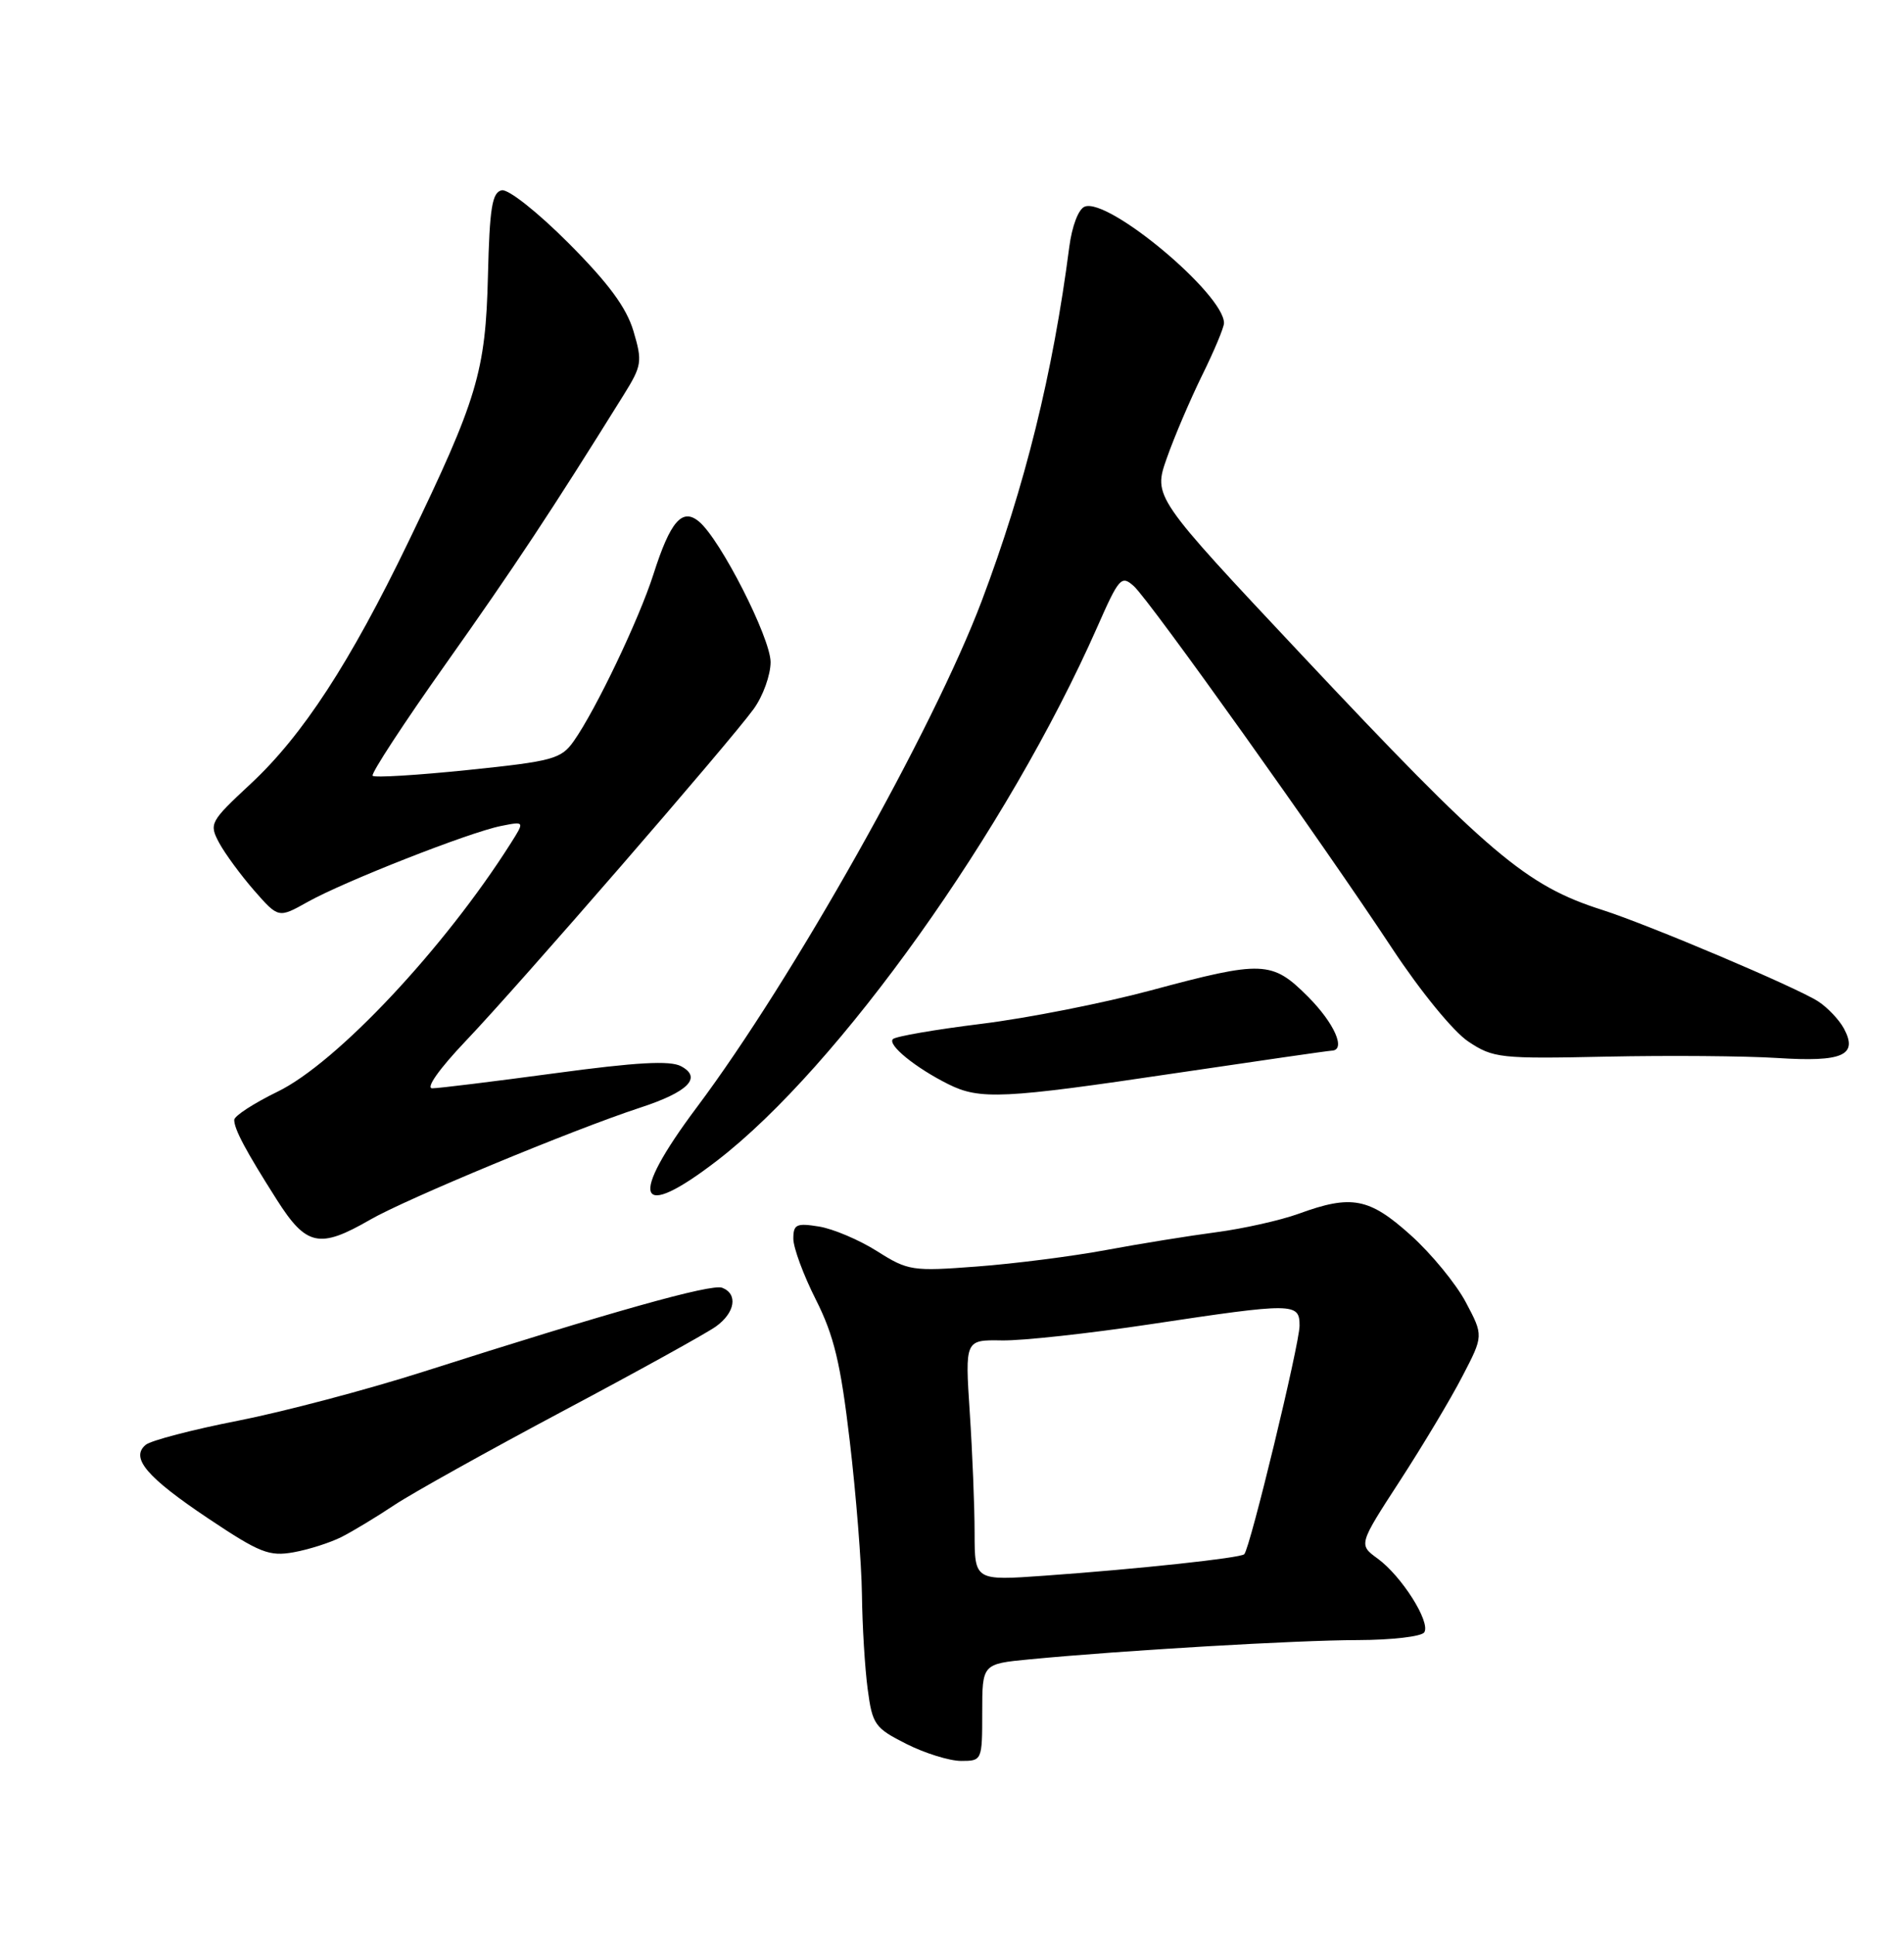 <?xml version="1.0" encoding="UTF-8" standalone="no"?>
<!DOCTYPE svg PUBLIC "-//W3C//DTD SVG 1.1//EN" "http://www.w3.org/Graphics/SVG/1.1/DTD/svg11.dtd" >
<svg xmlns="http://www.w3.org/2000/svg" xmlns:xlink="http://www.w3.org/1999/xlink" version="1.1" viewBox="0 0 252 256">
 <g >
 <path fill="currentColor"
d=" M 130.00 226.58 C 130.00 220.16 130.00 220.16 136.25 219.56 C 148.64 218.37 171.67 217.02 179.69 217.01 C 184.20 217.00 188.17 216.54 188.51 215.98 C 189.36 214.62 185.51 208.54 182.34 206.23 C 179.80 204.38 179.80 204.38 185.28 195.94 C 188.29 191.30 192.02 185.08 193.55 182.11 C 196.35 176.73 196.35 176.73 194.00 172.30 C 192.71 169.87 189.44 165.88 186.72 163.44 C 181.22 158.49 178.88 158.04 171.88 160.60 C 169.47 161.47 164.57 162.57 161.00 163.04 C 157.43 163.51 150.85 164.57 146.39 165.40 C 141.93 166.23 134.25 167.21 129.32 167.58 C 120.74 168.23 120.19 168.15 116.08 165.55 C 113.72 164.06 110.26 162.59 108.39 162.29 C 105.41 161.81 105.00 162.00 105.00 163.90 C 105.00 165.09 106.34 168.72 107.98 171.96 C 110.38 176.72 111.26 180.37 112.47 190.69 C 113.30 197.73 114.03 206.88 114.08 211.00 C 114.13 215.12 114.47 220.75 114.84 223.50 C 115.46 228.19 115.78 228.64 119.96 230.75 C 122.42 231.99 125.68 233.00 127.21 233.00 C 129.97 233.00 130.00 232.94 130.00 226.58 Z  M 45.20 203.37 C 46.68 202.62 49.83 200.72 52.20 199.14 C 54.56 197.57 64.60 191.98 74.50 186.71 C 84.40 181.45 93.51 176.41 94.75 175.52 C 97.30 173.69 97.70 171.21 95.58 170.39 C 94.14 169.84 80.90 173.56 56.00 181.51 C 48.58 183.88 37.56 186.79 31.52 187.98 C 25.49 189.16 19.98 190.60 19.29 191.17 C 17.22 192.89 19.40 195.46 27.61 200.95 C 34.39 205.48 35.64 205.97 38.87 205.39 C 40.87 205.03 43.71 204.12 45.20 203.37 Z  M 49.00 161.38 C 53.73 158.65 75.85 149.47 84.67 146.58 C 91.08 144.49 92.97 142.59 90.14 141.08 C 88.69 140.30 84.23 140.55 73.44 142.01 C 65.35 143.10 58.04 144.00 57.21 144.00 C 56.31 144.00 58.15 141.41 61.63 137.75 C 68.74 130.29 96.55 98.22 99.75 93.81 C 100.99 92.10 101.99 89.31 101.99 87.60 C 101.97 84.38 95.34 71.35 92.51 69.01 C 90.29 67.16 88.72 68.97 86.48 76.00 C 84.57 81.96 78.85 93.94 75.94 98.06 C 74.27 100.43 73.19 100.72 61.97 101.88 C 55.28 102.57 49.59 102.92 49.32 102.65 C 49.06 102.39 53.45 95.67 59.08 87.73 C 68.13 74.95 72.96 67.65 82.51 52.31 C 84.96 48.38 85.04 47.86 83.84 43.81 C 82.91 40.69 80.54 37.48 75.26 32.18 C 71.16 28.07 67.28 25.00 66.41 25.18 C 65.13 25.44 64.80 27.50 64.58 36.50 C 64.27 49.18 63.19 52.78 54.05 71.70 C 46.34 87.67 40.06 97.31 33.19 103.70 C 27.78 108.74 27.65 108.98 29.01 111.53 C 29.79 112.97 31.87 115.80 33.64 117.83 C 36.86 121.50 36.86 121.50 40.72 119.34 C 45.56 116.63 62.13 110.12 66.31 109.29 C 69.45 108.66 69.45 108.66 67.60 111.58 C 58.81 125.46 44.56 140.64 36.75 144.44 C 33.59 145.98 31.00 147.66 31.00 148.18 C 31.00 149.42 32.54 152.30 36.64 158.75 C 40.54 164.89 42.28 165.26 49.00 161.38 Z  M 94.92 153.56 C 111.02 141.17 133.36 109.83 145.22 82.98 C 148.11 76.42 148.42 76.07 150.07 77.56 C 152.19 79.48 175.08 111.57 184.26 125.50 C 188.01 131.18 192.36 136.50 194.33 137.81 C 197.63 140.01 198.54 140.11 212.65 139.81 C 220.82 139.64 230.97 139.72 235.21 139.99 C 243.88 140.55 245.95 139.64 244.06 136.11 C 243.44 134.95 241.91 133.33 240.65 132.51 C 237.88 130.69 218.18 122.35 212.07 120.40 C 201.95 117.18 197.07 113.04 172.25 86.62 C 152.63 65.73 152.63 65.73 154.43 60.62 C 155.42 57.80 157.53 52.87 159.11 49.65 C 160.70 46.43 162.00 43.32 162.00 42.75 C 162.00 38.92 146.71 26.13 143.57 27.34 C 142.74 27.65 141.88 29.92 141.52 32.69 C 139.35 49.43 135.67 64.31 129.94 79.50 C 123.50 96.54 104.91 129.58 92.25 146.48 C 83.08 158.72 84.24 161.78 94.92 153.56 Z  M 155.50 142.01 C 166.50 140.38 175.84 139.03 176.25 139.02 C 178.20 138.97 176.62 135.39 173.12 131.88 C 168.35 127.11 167.15 127.06 152.30 131.05 C 146.05 132.73 135.97 134.72 129.89 135.47 C 123.81 136.22 118.54 137.13 118.18 137.49 C 117.43 138.24 121.14 141.27 125.50 143.45 C 129.68 145.54 132.75 145.40 155.50 142.01 Z  M 128.99 202.83 C 128.99 199.35 128.70 192.18 128.35 186.89 C 127.72 177.28 127.72 177.28 132.61 177.36 C 135.30 177.41 144.13 176.44 152.24 175.22 C 171.29 172.35 172.00 172.36 172.00 175.41 C 172.00 177.82 165.45 204.88 164.68 205.65 C 164.18 206.15 150.64 207.61 138.25 208.49 C 129.00 209.15 129.00 209.15 128.99 202.83 Z "/>
</g>
</svg>